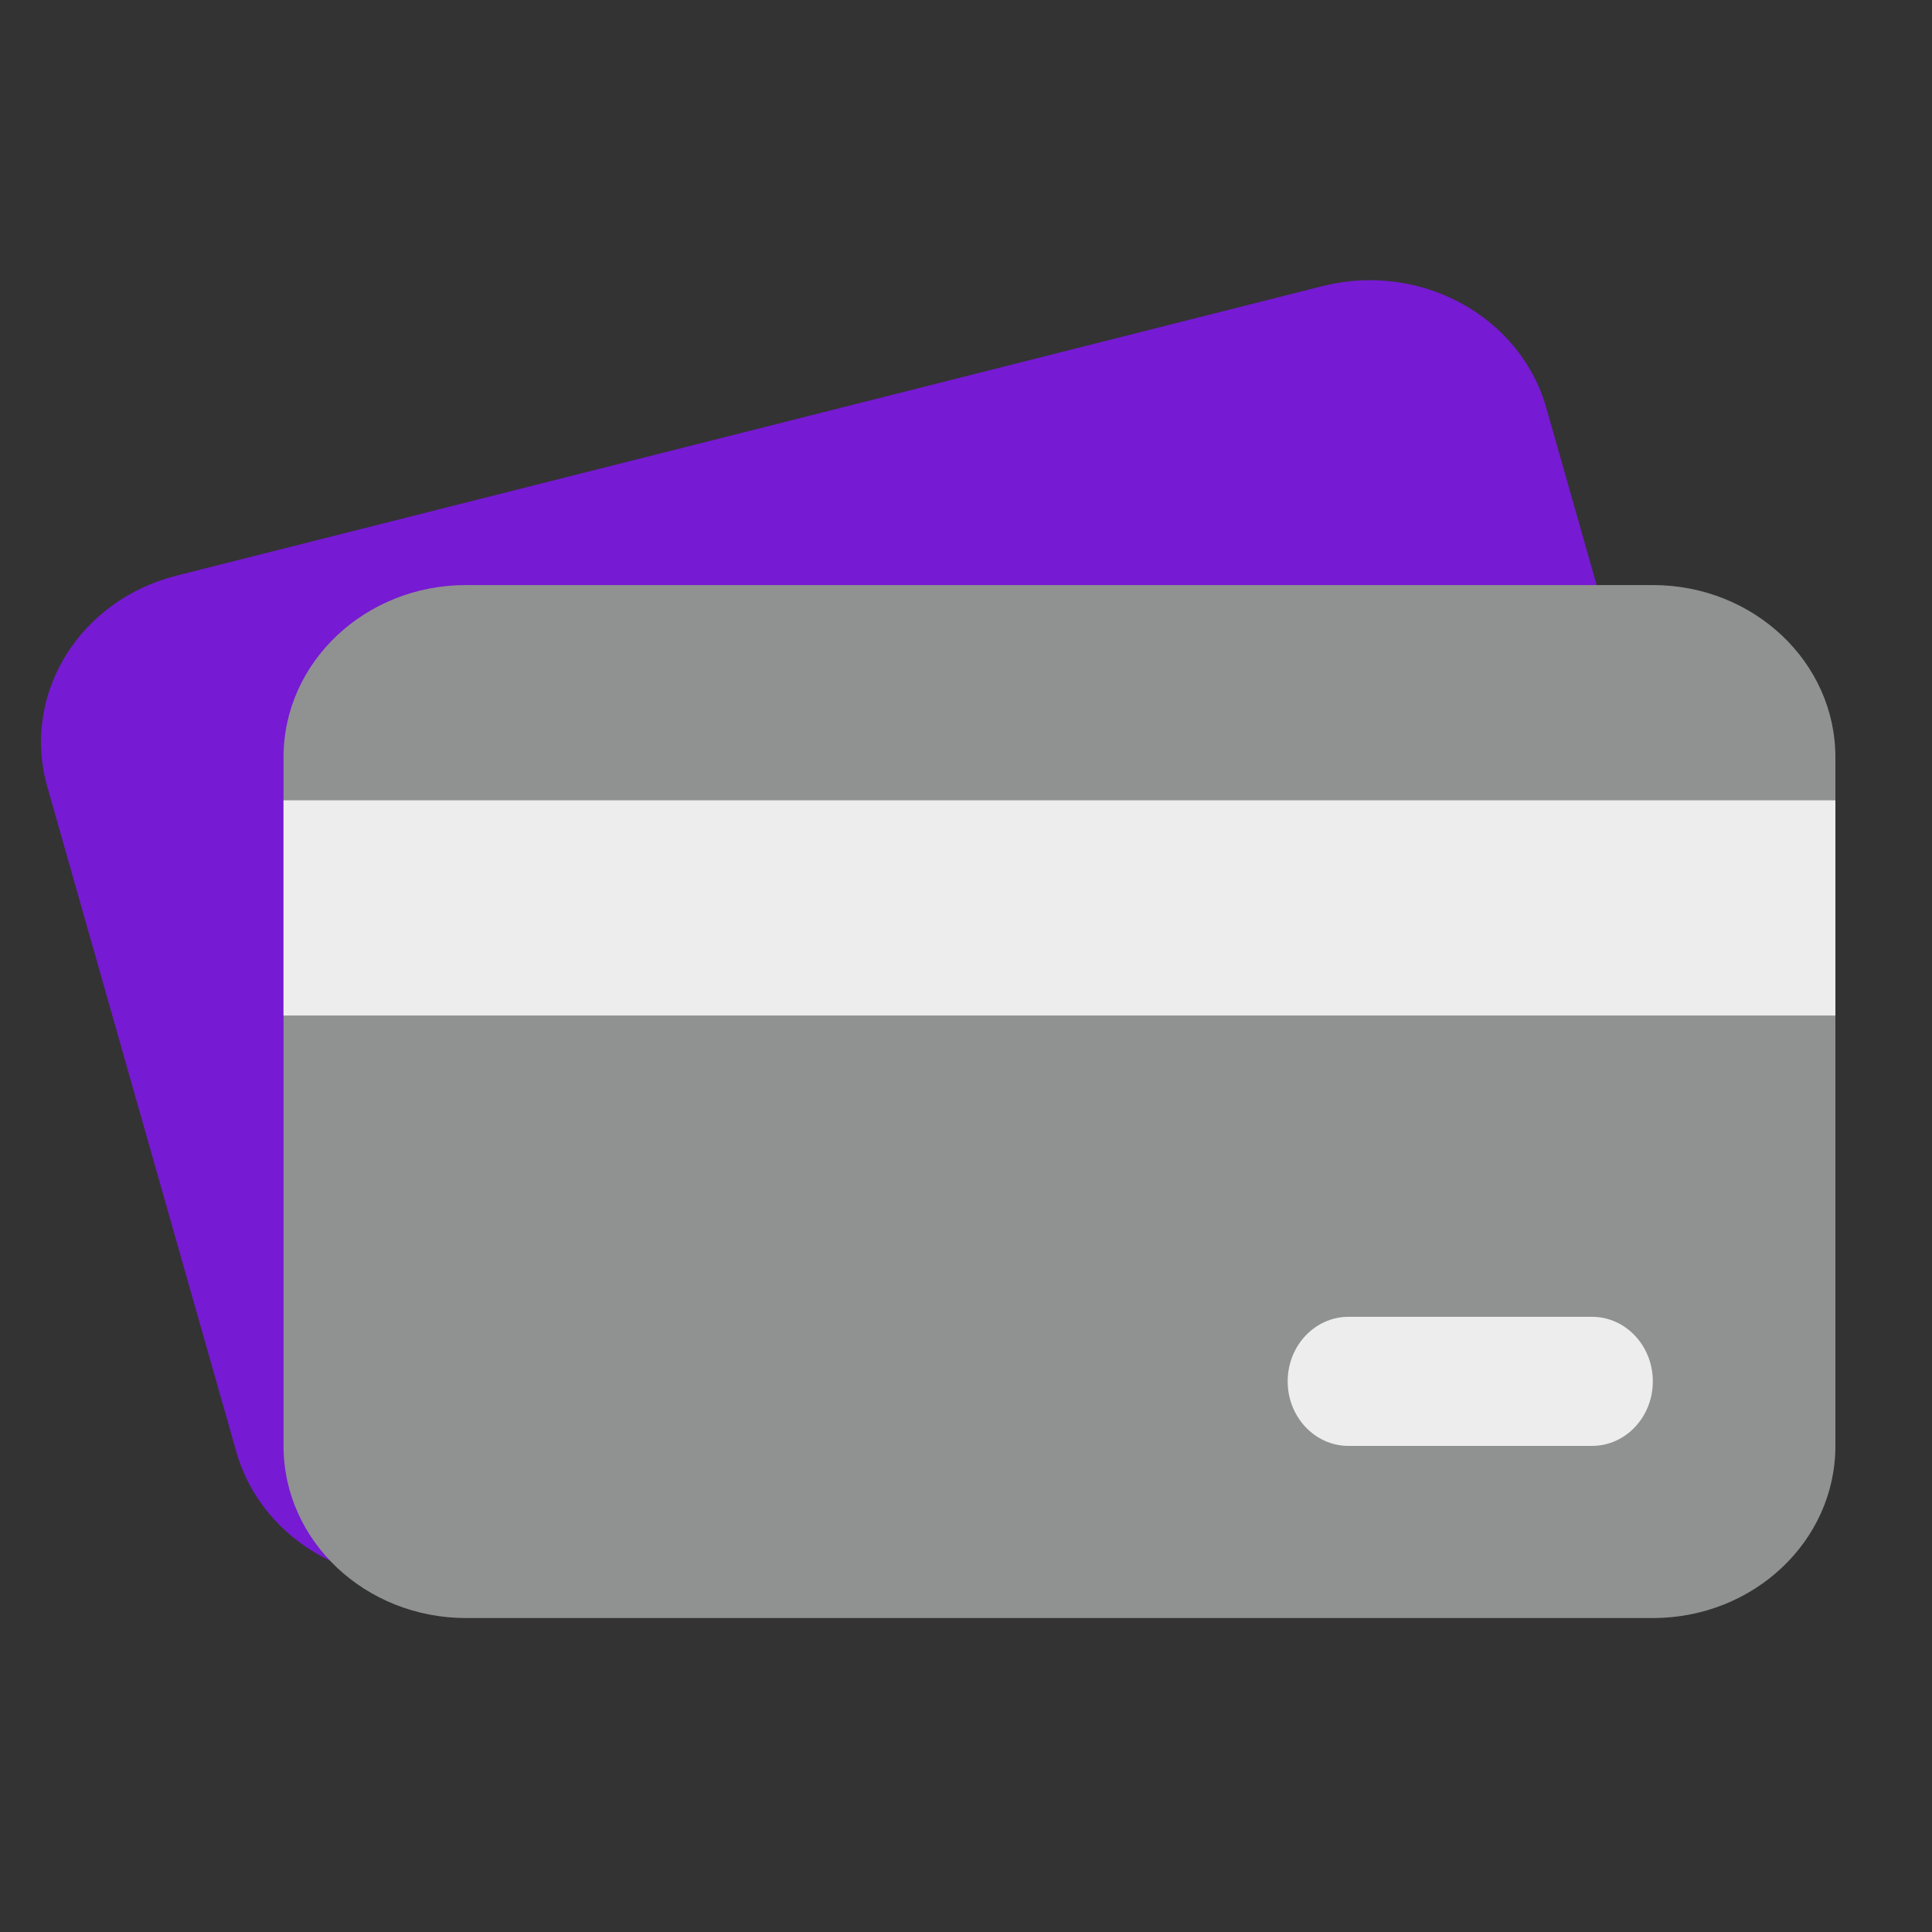 <svg xmlns="http://www.w3.org/2000/svg" fill="none" viewBox="0 0 40 40"><rect x="0" y="0" width="40" height="40" fill="#333333" stroke="none"/><path fill="#761AD3" d="M27.384 5.923L3.651 11.919c-2.016.51-3.213 2.464-2.673 4.366l3.914 13.772c.54 1.901 2.613 3.03 4.63 2.52l23.732-5.996c2.017-.51 3.213-2.464 2.673-4.366L32.014 8.443c-.54-1.901-2.613-3.03-4.63-2.52z"/><path fill="#909191" d="M34.22 12.113H9.65c-2.088 0-3.78 1.596-3.78 3.565v14.258c0 1.968 1.692 3.564 3.78 3.564h24.57c2.088 0 3.78-1.596 3.78-3.564V15.678c0-1.969-1.692-3.565-3.78-3.565z"/><path fill="#EDEDED" d="M26.66 28.6c0-.739.564-1.337 1.26-1.337h5.04c.696 0 1.26.598 1.26 1.336 0 .739-.564 1.337-1.26 1.337h-5.04c-.696 0-1.26-.598-1.26-1.337zM38 16.57H5.87v4.455H38v-4.456z"/></svg>